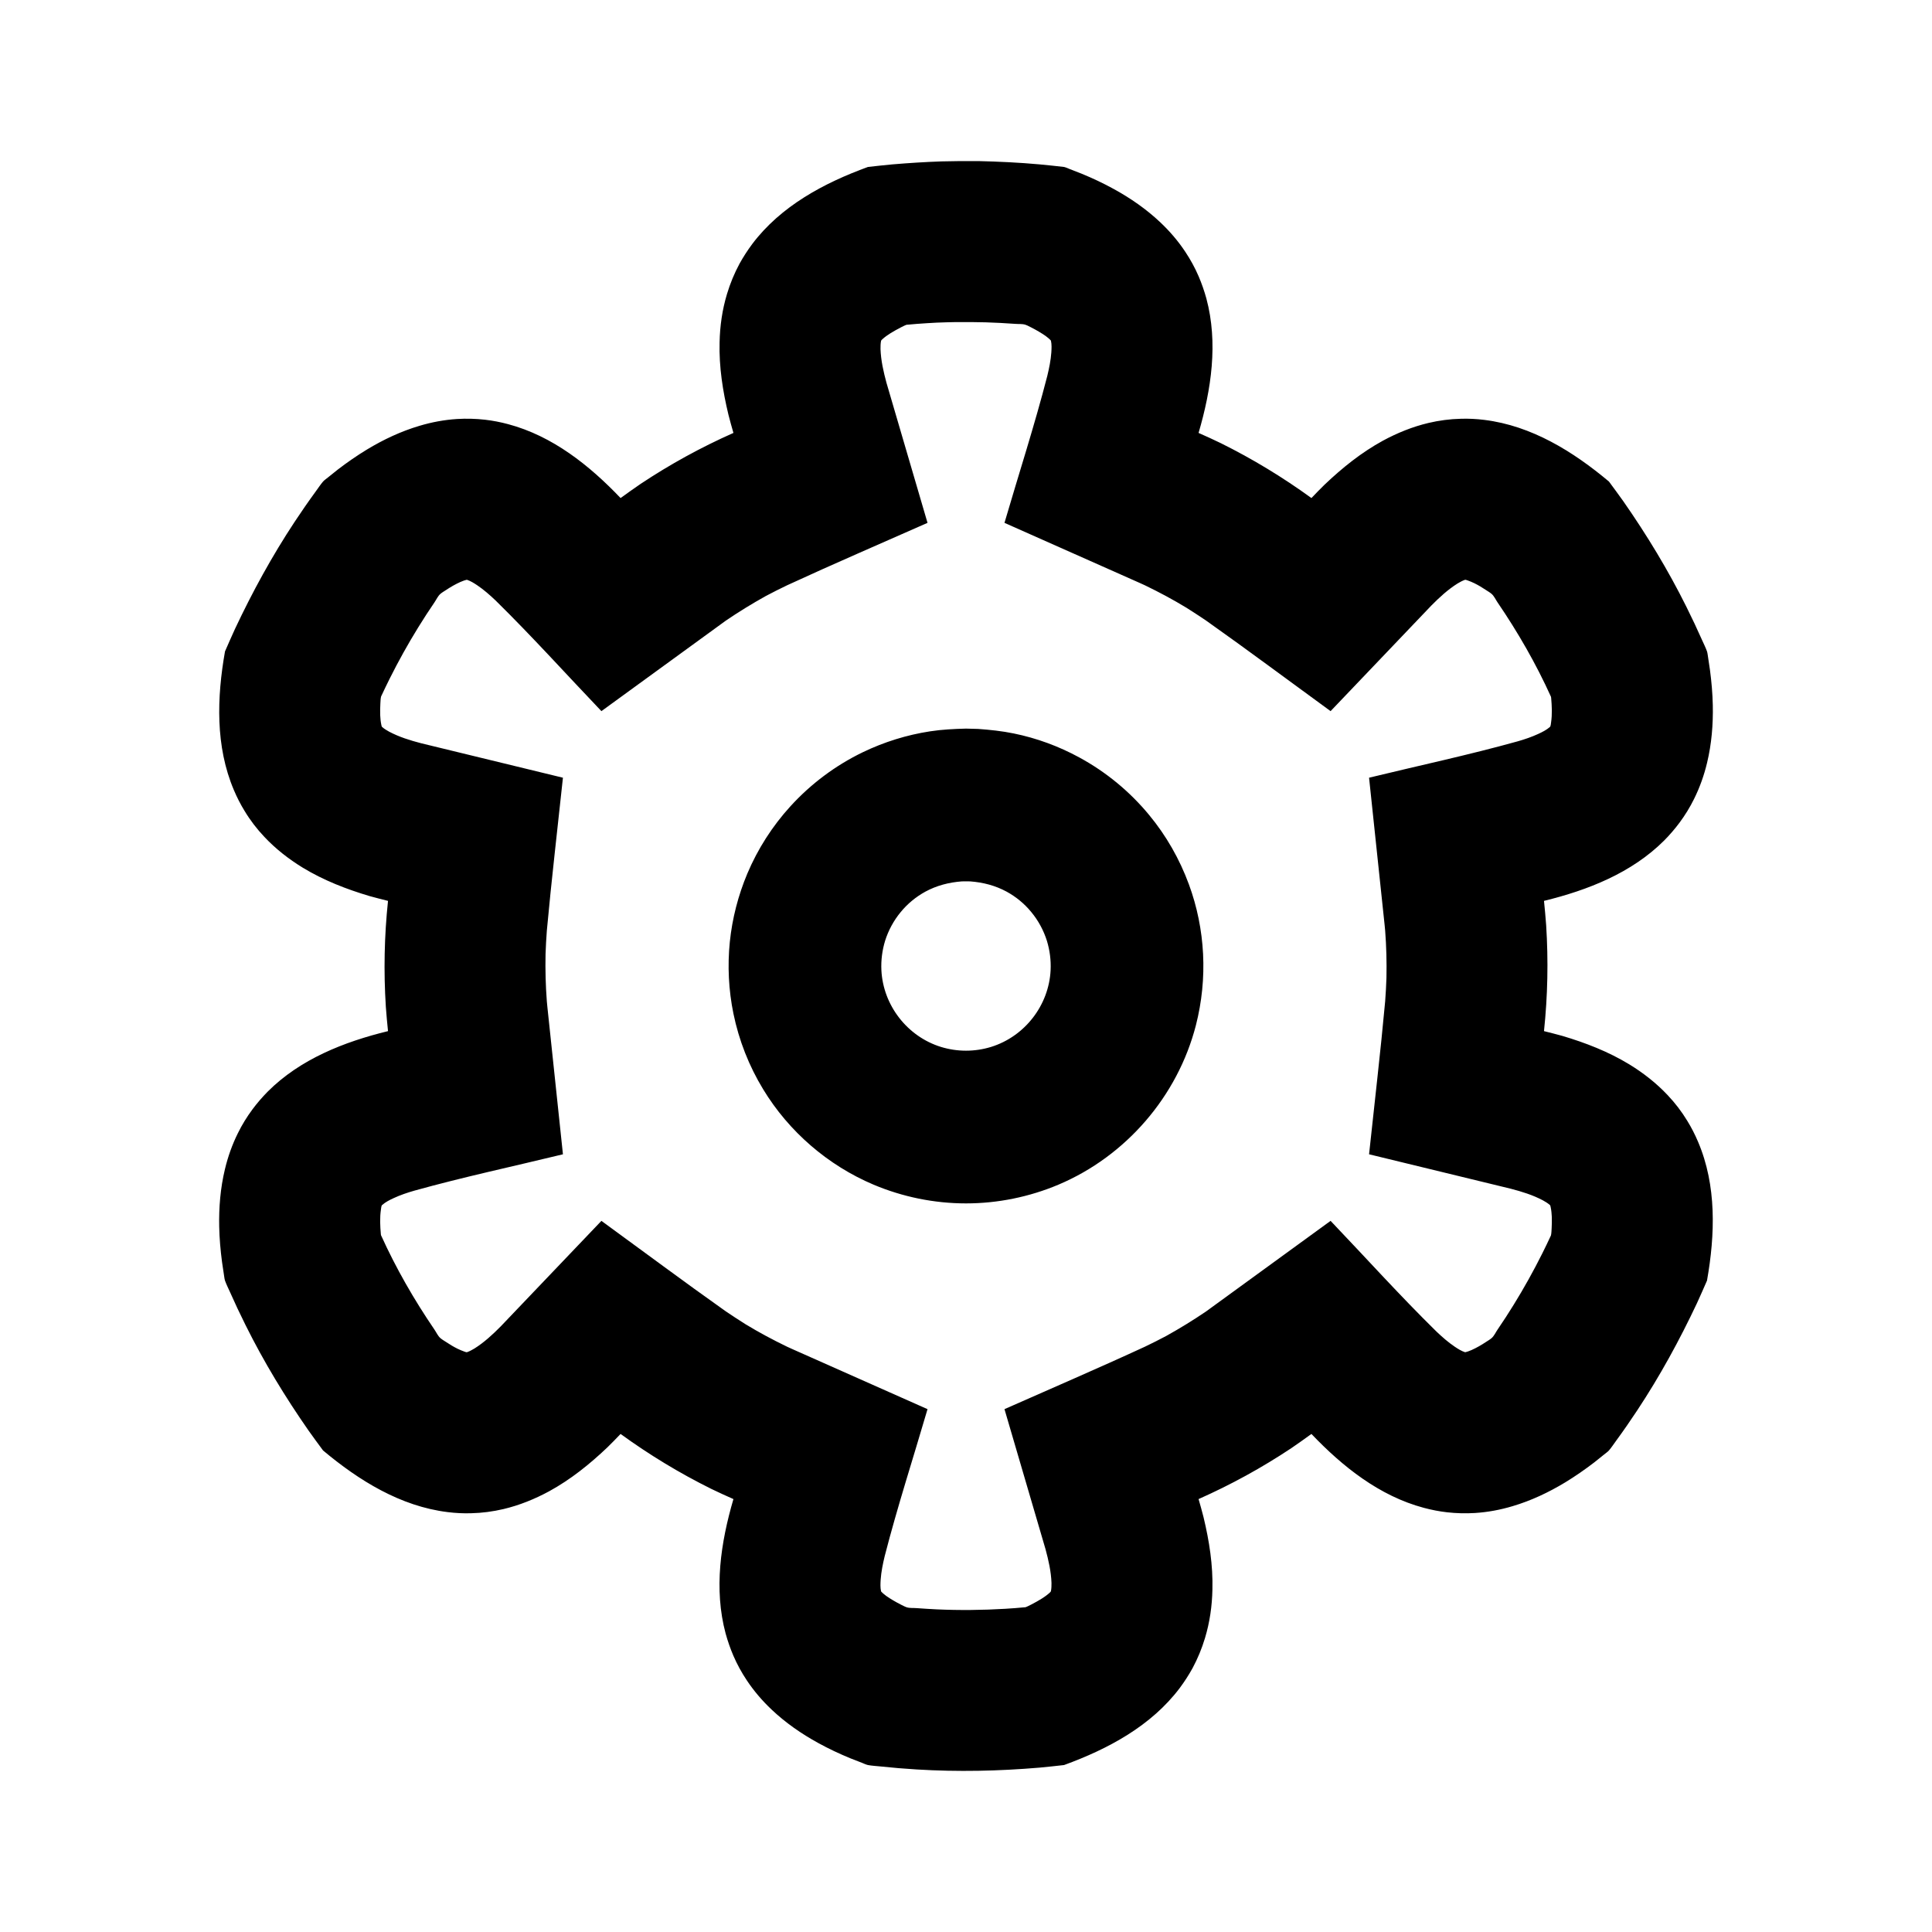 <?xml version="1.0" encoding="UTF-8" standalone="no"?><!DOCTYPE svg PUBLIC "-//W3C//DTD SVG 1.1//EN" "http://www.w3.org/Graphics/SVG/1.1/DTD/svg11.dtd"><svg width="100%" height="100%" viewBox="0 0 24 24" version="1.1" xmlns="http://www.w3.org/2000/svg" xmlns:xlink="http://www.w3.org/1999/xlink" xml:space="preserve" style="fill-rule:evenodd;clip-rule:evenodd;stroke-linejoin:round;stroke-miterlimit:1.414;"><g id="settings"><path d="M12.153,2.001c0.254,0.006 0.508,0.018 0.761,0.041c0.031,0.003 0.275,0.027 0.304,0.032c0.026,0.006 0.05,0.018 0.075,0.028c0.048,0.018 0.096,0.037 0.144,0.056c0.136,0.056 0.268,0.118 0.397,0.189c0.21,0.115 0.408,0.252 0.583,0.418c0.115,0.109 0.219,0.23 0.307,0.363c0.064,0.096 0.12,0.198 0.166,0.305c0.038,0.089 0.07,0.181 0.096,0.275c0.148,0.552 0.061,1.131 -0.097,1.67c0.093,0.041 0.185,0.083 0.276,0.127c0.395,0.196 0.769,0.423 1.126,0.682c0.054,-0.057 0.108,-0.112 0.164,-0.167c0.22,-0.209 0.456,-0.399 0.723,-0.545c0.179,-0.097 0.369,-0.174 0.567,-0.221c0.132,-0.031 0.267,-0.049 0.403,-0.052c0.097,-0.003 0.194,0.002 0.29,0.014c0.588,0.072 1.104,0.393 1.549,0.766c0.091,0.123 0.09,0.122 0.18,0.247c0.291,0.418 0.555,0.852 0.782,1.309c0.068,0.136 0.133,0.274 0.195,0.414c0.021,0.047 0.044,0.092 0.061,0.14c0.008,0.025 0.009,0.052 0.014,0.078c0.008,0.051 0.016,0.102 0.023,0.154c0.019,0.145 0.032,0.291 0.035,0.437c0.005,0.24 -0.015,0.481 -0.071,0.714c-0.037,0.155 -0.09,0.305 -0.161,0.448c-0.051,0.104 -0.112,0.203 -0.181,0.296c-0.058,0.078 -0.122,0.152 -0.19,0.221c-0.404,0.404 -0.949,0.618 -1.494,0.751c0.01,0.101 0.02,0.202 0.027,0.303c0.028,0.44 0.019,0.877 -0.027,1.315c0.076,0.019 0.151,0.038 0.227,0.059c0.29,0.086 0.573,0.196 0.833,0.354c0.173,0.106 0.335,0.232 0.475,0.381c0.093,0.098 0.176,0.206 0.246,0.322c0.051,0.083 0.095,0.169 0.133,0.259c0.232,0.544 0.212,1.152 0.111,1.724c-0.061,0.14 -0.061,0.139 -0.124,0.279c-0.217,0.461 -0.461,0.907 -0.742,1.332c-0.084,0.127 -0.171,0.253 -0.261,0.376c-0.03,0.041 -0.058,0.084 -0.091,0.123c-0.018,0.02 -0.041,0.034 -0.061,0.051c-0.04,0.033 -0.08,0.065 -0.121,0.097c-0.116,0.089 -0.237,0.173 -0.362,0.249c-0.205,0.124 -0.423,0.227 -0.653,0.295c-0.153,0.046 -0.31,0.075 -0.468,0.085c-0.116,0.007 -0.232,0.004 -0.347,-0.009c-0.097,-0.011 -0.193,-0.03 -0.287,-0.055c-0.552,-0.147 -1.01,-0.512 -1.397,-0.918c-0.082,0.06 -0.165,0.118 -0.249,0.176c-0.367,0.244 -0.75,0.454 -1.153,0.633c0.022,0.076 0.043,0.151 0.062,0.226c0.071,0.295 0.118,0.595 0.11,0.899c-0.004,0.203 -0.033,0.406 -0.092,0.601c-0.039,0.13 -0.091,0.256 -0.155,0.375c-0.047,0.085 -0.1,0.167 -0.158,0.245c-0.356,0.473 -0.892,0.759 -1.438,0.958c-0.152,0.017 -0.151,0.017 -0.304,0.032c-0.507,0.043 -1.015,0.054 -1.524,0.023c-0.152,-0.009 -0.305,-0.022 -0.456,-0.038c-0.051,-0.005 -0.102,-0.008 -0.152,-0.017c-0.026,-0.006 -0.05,-0.018 -0.075,-0.028c-0.048,-0.018 -0.096,-0.037 -0.144,-0.056c-0.136,-0.056 -0.268,-0.118 -0.397,-0.189c-0.21,-0.115 -0.408,-0.252 -0.583,-0.418c-0.115,-0.109 -0.219,-0.23 -0.307,-0.363c-0.064,-0.096 -0.12,-0.198 -0.166,-0.305c-0.038,-0.089 -0.07,-0.181 -0.096,-0.275c-0.148,-0.552 -0.061,-1.131 0.097,-1.67c-0.093,-0.041 -0.185,-0.083 -0.276,-0.127c-0.395,-0.196 -0.769,-0.423 -1.126,-0.682c-0.054,0.057 -0.108,0.112 -0.164,0.167c-0.22,0.209 -0.456,0.399 -0.723,0.545c-0.179,0.097 -0.369,0.174 -0.567,0.221c-0.132,0.031 -0.267,0.049 -0.403,0.052c-0.097,0.003 -0.194,-0.002 -0.29,-0.014c-0.588,-0.072 -1.104,-0.393 -1.549,-0.766c-0.091,-0.123 -0.09,-0.122 -0.18,-0.247c-0.291,-0.418 -0.555,-0.852 -0.782,-1.309c-0.068,-0.136 -0.133,-0.274 -0.195,-0.414c-0.021,-0.047 -0.044,-0.092 -0.061,-0.14c-0.008,-0.025 -0.009,-0.052 -0.014,-0.078c-0.008,-0.051 -0.016,-0.102 -0.023,-0.154c-0.019,-0.145 -0.032,-0.291 -0.035,-0.437c-0.005,-0.24 0.015,-0.481 0.071,-0.714c0.037,-0.155 0.09,-0.305 0.161,-0.448c0.051,-0.104 0.112,-0.203 0.181,-0.296c0.058,-0.078 0.122,-0.152 0.19,-0.221c0.404,-0.404 0.949,-0.618 1.494,-0.751c-0.01,-0.101 -0.02,-0.202 -0.027,-0.303c-0.028,-0.44 -0.019,-0.877 0.027,-1.315c-0.076,-0.019 -0.151,-0.038 -0.227,-0.059c-0.29,-0.086 -0.573,-0.196 -0.833,-0.354c-0.173,-0.106 -0.335,-0.232 -0.475,-0.381c-0.093,-0.098 -0.176,-0.206 -0.246,-0.322c-0.051,-0.083 -0.095,-0.169 -0.133,-0.259c-0.232,-0.544 -0.212,-1.152 -0.111,-1.724c0.061,-0.14 0.061,-0.139 0.124,-0.279c0.217,-0.461 0.461,-0.907 0.742,-1.332c0.084,-0.127 0.171,-0.253 0.261,-0.376c0.03,-0.041 0.058,-0.084 0.091,-0.123c0.018,-0.02 0.041,-0.034 0.061,-0.051c0.04,-0.033 0.08,-0.065 0.121,-0.097c0.116,-0.089 0.237,-0.173 0.362,-0.249c0.205,-0.124 0.423,-0.227 0.653,-0.295c0.153,-0.046 0.31,-0.075 0.468,-0.085c0.116,-0.007 0.232,-0.004 0.347,0.009c0.097,0.011 0.193,0.03 0.287,0.055c0.552,0.147 1.01,0.512 1.397,0.918c0.082,-0.06 0.165,-0.118 0.249,-0.176c0.367,-0.244 0.75,-0.454 1.153,-0.633c-0.022,-0.076 -0.043,-0.151 -0.062,-0.226c-0.071,-0.295 -0.118,-0.595 -0.11,-0.899c0.004,-0.203 0.033,-0.406 0.092,-0.601c0.039,-0.13 0.091,-0.256 0.155,-0.375c0.047,-0.085 0.1,-0.167 0.158,-0.245c0.356,-0.473 0.892,-0.759 1.438,-0.958c0.152,-0.017 0.151,-0.017 0.304,-0.032c0.203,-0.017 0.405,-0.03 0.609,-0.037c0.153,-0.004 0.305,-0.005 0.458,-0.004ZM11.878,4.001c-0.111,0.003 -0.133,0.002 -0.244,0.007c-0.041,0.002 -0.081,0.004 -0.122,0.007c-0.103,0.006 -0.141,0.01 -0.244,0.019c-0.002,0 -0.004,0 -0.006,0c-0.026,0.009 -0.052,0.024 -0.077,0.036c-0.042,0.022 -0.084,0.045 -0.124,0.07c-0.033,0.021 -0.065,0.043 -0.093,0.068c-0.007,0.007 -0.021,0.017 -0.023,0.026c-0.007,0.034 -0.007,0.068 -0.007,0.102c0.005,0.142 0.037,0.282 0.074,0.419l0.51,1.74c-0.582,0.258 -1.167,0.509 -1.745,0.776c-0.088,0.042 -0.175,0.086 -0.262,0.132c-0.171,0.095 -0.337,0.197 -0.499,0.307l-0.059,0.043l-1.486,1.081c-0.438,-0.459 -0.863,-0.931 -1.315,-1.375c-0.071,-0.067 -0.145,-0.133 -0.227,-0.188c-0.04,-0.027 -0.083,-0.054 -0.129,-0.069c-0.029,0.006 -0.056,0.017 -0.082,0.028c-0.062,0.028 -0.121,0.062 -0.178,0.1c-0.023,0.015 -0.049,0.03 -0.07,0.048c-0.032,0.029 -0.049,0.07 -0.073,0.105c-0.069,0.101 -0.136,0.204 -0.2,0.308c-0.128,0.207 -0.247,0.421 -0.356,0.639c-0.047,0.094 -0.061,0.125 -0.106,0.22c-0.001,0.002 -0.002,0.004 -0.002,0.006c-0.006,0.027 -0.006,0.057 -0.008,0.085c-0.002,0.047 -0.004,0.095 -0.002,0.143c0.002,0.038 0.005,0.077 0.013,0.115c0.002,0.009 0.004,0.026 0.011,0.032c0.026,0.023 0.055,0.04 0.085,0.057c0.126,0.067 0.262,0.109 0.4,0.145l1.761,0.428c-0.067,0.633 -0.142,1.266 -0.2,1.9c-0.007,0.097 -0.013,0.195 -0.016,0.292c-0.004,0.196 0.001,0.391 0.016,0.586l0.007,0.073l0.193,1.827c-0.616,0.15 -1.237,0.282 -1.847,0.452c-0.087,0.025 -0.173,0.054 -0.255,0.092c-0.05,0.023 -0.102,0.049 -0.144,0.086c-0.012,0.01 -0.012,0.042 -0.015,0.056c-0.015,0.101 -0.01,0.204 -0.001,0.306l0.002,0.013c0.185,0.409 0.411,0.802 0.664,1.173c0.024,0.035 0.041,0.076 0.073,0.105c0.021,0.018 0.047,0.033 0.07,0.048c0.046,0.031 0.093,0.059 0.143,0.084c0.028,0.013 0.056,0.026 0.086,0.036c0.008,0.002 0.024,0.01 0.033,0.007c0.032,-0.011 0.062,-0.028 0.091,-0.045c0.121,-0.076 0.226,-0.173 0.326,-0.274l1.252,-1.312c0.515,0.375 1.025,0.756 1.545,1.124c0.081,0.055 0.163,0.108 0.245,0.16c0.168,0.102 0.34,0.194 0.516,0.279l0.066,0.03l1.679,0.746c-0.178,0.609 -0.374,1.212 -0.532,1.826c-0.023,0.096 -0.043,0.192 -0.05,0.291c-0.003,0.048 -0.006,0.099 0.005,0.147c0.019,0.022 0.042,0.039 0.065,0.057c0.056,0.039 0.115,0.073 0.175,0.104c0.025,0.012 0.051,0.027 0.077,0.036c0.041,0.013 0.085,0.007 0.128,0.011c0.084,0.006 0.16,0.011 0.244,0.015c0.285,0.013 0.57,0.01 0.854,-0.007c0.103,-0.006 0.141,-0.01 0.244,-0.019c0.002,0 0.004,0 0.006,0c0.026,-0.009 0.052,-0.024 0.077,-0.036c0.042,-0.022 0.084,-0.045 0.124,-0.07c0.033,-0.021 0.065,-0.043 0.093,-0.068c0.007,-0.007 0.021,-0.017 0.023,-0.026c0.007,-0.034 0.007,-0.068 0.007,-0.102c-0.005,-0.142 -0.037,-0.282 -0.074,-0.419l-0.51,-1.74c0.582,-0.258 1.167,-0.509 1.745,-0.776c0.088,-0.042 0.175,-0.086 0.262,-0.132c0.171,-0.095 0.337,-0.197 0.499,-0.307l0.059,-0.043l1.486,-1.081c0.438,0.459 0.863,0.931 1.315,1.375c0.071,0.067 0.145,0.133 0.227,0.188c0.04,0.027 0.083,0.054 0.129,0.069c0.029,-0.006 0.056,-0.017 0.082,-0.028c0.062,-0.028 0.121,-0.062 0.178,-0.1c0.023,-0.015 0.049,-0.03 0.07,-0.048c0.032,-0.029 0.049,-0.07 0.073,-0.105c0.069,-0.101 0.136,-0.204 0.2,-0.308c0.128,-0.207 0.247,-0.421 0.356,-0.639c0.047,-0.094 0.061,-0.125 0.106,-0.22c0.001,-0.002 0.002,-0.004 0.002,-0.006c0.006,-0.027 0.006,-0.057 0.008,-0.085c0.002,-0.047 0.004,-0.095 0.002,-0.142c-0.002,-0.039 -0.005,-0.078 -0.013,-0.116c-0.002,-0.009 -0.004,-0.026 -0.011,-0.032c-0.026,-0.023 -0.055,-0.04 -0.085,-0.057c-0.126,-0.067 -0.262,-0.109 -0.4,-0.145l-1.761,-0.428c0.067,-0.633 0.142,-1.266 0.2,-1.9c0.007,-0.097 0.013,-0.195 0.016,-0.293c0.004,-0.195 -0.001,-0.39 -0.016,-0.585l-0.007,-0.073l-0.193,-1.827c0.616,-0.15 1.237,-0.282 1.847,-0.452c0.087,-0.025 0.173,-0.054 0.255,-0.092c0.05,-0.023 0.102,-0.049 0.144,-0.086c0.012,-0.01 0.012,-0.042 0.015,-0.056c0.015,-0.101 0.01,-0.204 0.001,-0.306l-0.002,-0.013c-0.185,-0.409 -0.411,-0.802 -0.664,-1.173c-0.024,-0.035 -0.041,-0.076 -0.073,-0.105c-0.021,-0.018 -0.047,-0.033 -0.07,-0.048c-0.046,-0.031 -0.093,-0.059 -0.143,-0.084c-0.028,-0.013 -0.056,-0.026 -0.086,-0.036c-0.008,-0.002 -0.024,-0.01 -0.033,-0.007c-0.032,0.011 -0.062,0.028 -0.091,0.045c-0.121,0.076 -0.226,0.173 -0.326,0.274l-1.252,1.312c-0.515,-0.375 -1.025,-0.756 -1.545,-1.124c-0.081,-0.055 -0.163,-0.108 -0.245,-0.16c-0.168,-0.102 -0.34,-0.194 -0.516,-0.279l-0.066,-0.03l-1.679,-0.746c0.178,-0.609 0.374,-1.212 0.532,-1.826c0.023,-0.096 0.043,-0.192 0.05,-0.291c0.003,-0.048 0.006,-0.099 -0.005,-0.147c-0.019,-0.022 -0.042,-0.039 -0.065,-0.057c-0.056,-0.039 -0.115,-0.073 -0.175,-0.104c-0.025,-0.012 -0.051,-0.027 -0.077,-0.036c-0.041,-0.013 -0.085,-0.007 -0.128,-0.011c-0.122,-0.009 -0.244,-0.015 -0.366,-0.019c-0.122,-0.003 -0.244,-0.004 -0.366,-0.003ZM12.151,9.055c0.149,0.011 0.295,0.026 0.441,0.056c0.285,0.058 0.56,0.159 0.815,0.298c0.332,0.18 0.628,0.424 0.868,0.715c0.212,0.256 0.379,0.549 0.494,0.862c0.102,0.277 0.161,0.569 0.176,0.864c0.015,0.297 -0.015,0.597 -0.089,0.886c-0.227,0.882 -0.868,1.625 -1.707,1.98c-0.363,0.153 -0.755,0.233 -1.149,0.233c-0.394,0 -0.786,-0.08 -1.149,-0.233c-0.567,-0.24 -1.052,-0.659 -1.371,-1.185c-0.176,-0.289 -0.301,-0.608 -0.369,-0.939c-0.06,-0.292 -0.075,-0.594 -0.045,-0.891c0.03,-0.292 0.104,-0.579 0.218,-0.85c0.129,-0.305 0.31,-0.588 0.534,-0.834c0.254,-0.279 0.561,-0.509 0.901,-0.673c0.264,-0.127 0.546,-0.215 0.834,-0.259c0.149,-0.023 0.297,-0.03 0.447,-0.034c0.05,0.001 0.101,0.003 0.151,0.004ZM11.947,10.949c-0.159,0.012 -0.31,0.051 -0.451,0.127c-0.117,0.064 -0.222,0.15 -0.307,0.254c-0.087,0.105 -0.153,0.227 -0.194,0.357c-0.036,0.118 -0.052,0.242 -0.046,0.366c0.022,0.436 0.321,0.822 0.739,0.952c0.101,0.031 0.206,0.047 0.312,0.047c0.106,0 0.211,-0.016 0.312,-0.047c0.418,-0.13 0.717,-0.516 0.739,-0.952c0.006,-0.124 -0.01,-0.248 -0.046,-0.366c-0.041,-0.13 -0.107,-0.252 -0.194,-0.357c-0.085,-0.104 -0.19,-0.19 -0.307,-0.254c-0.141,-0.076 -0.292,-0.115 -0.451,-0.127c-0.053,-0.001 -0.053,-0.001 -0.106,0Z" style="fill:#000;fill-rule:nonzero;"/></g></svg>